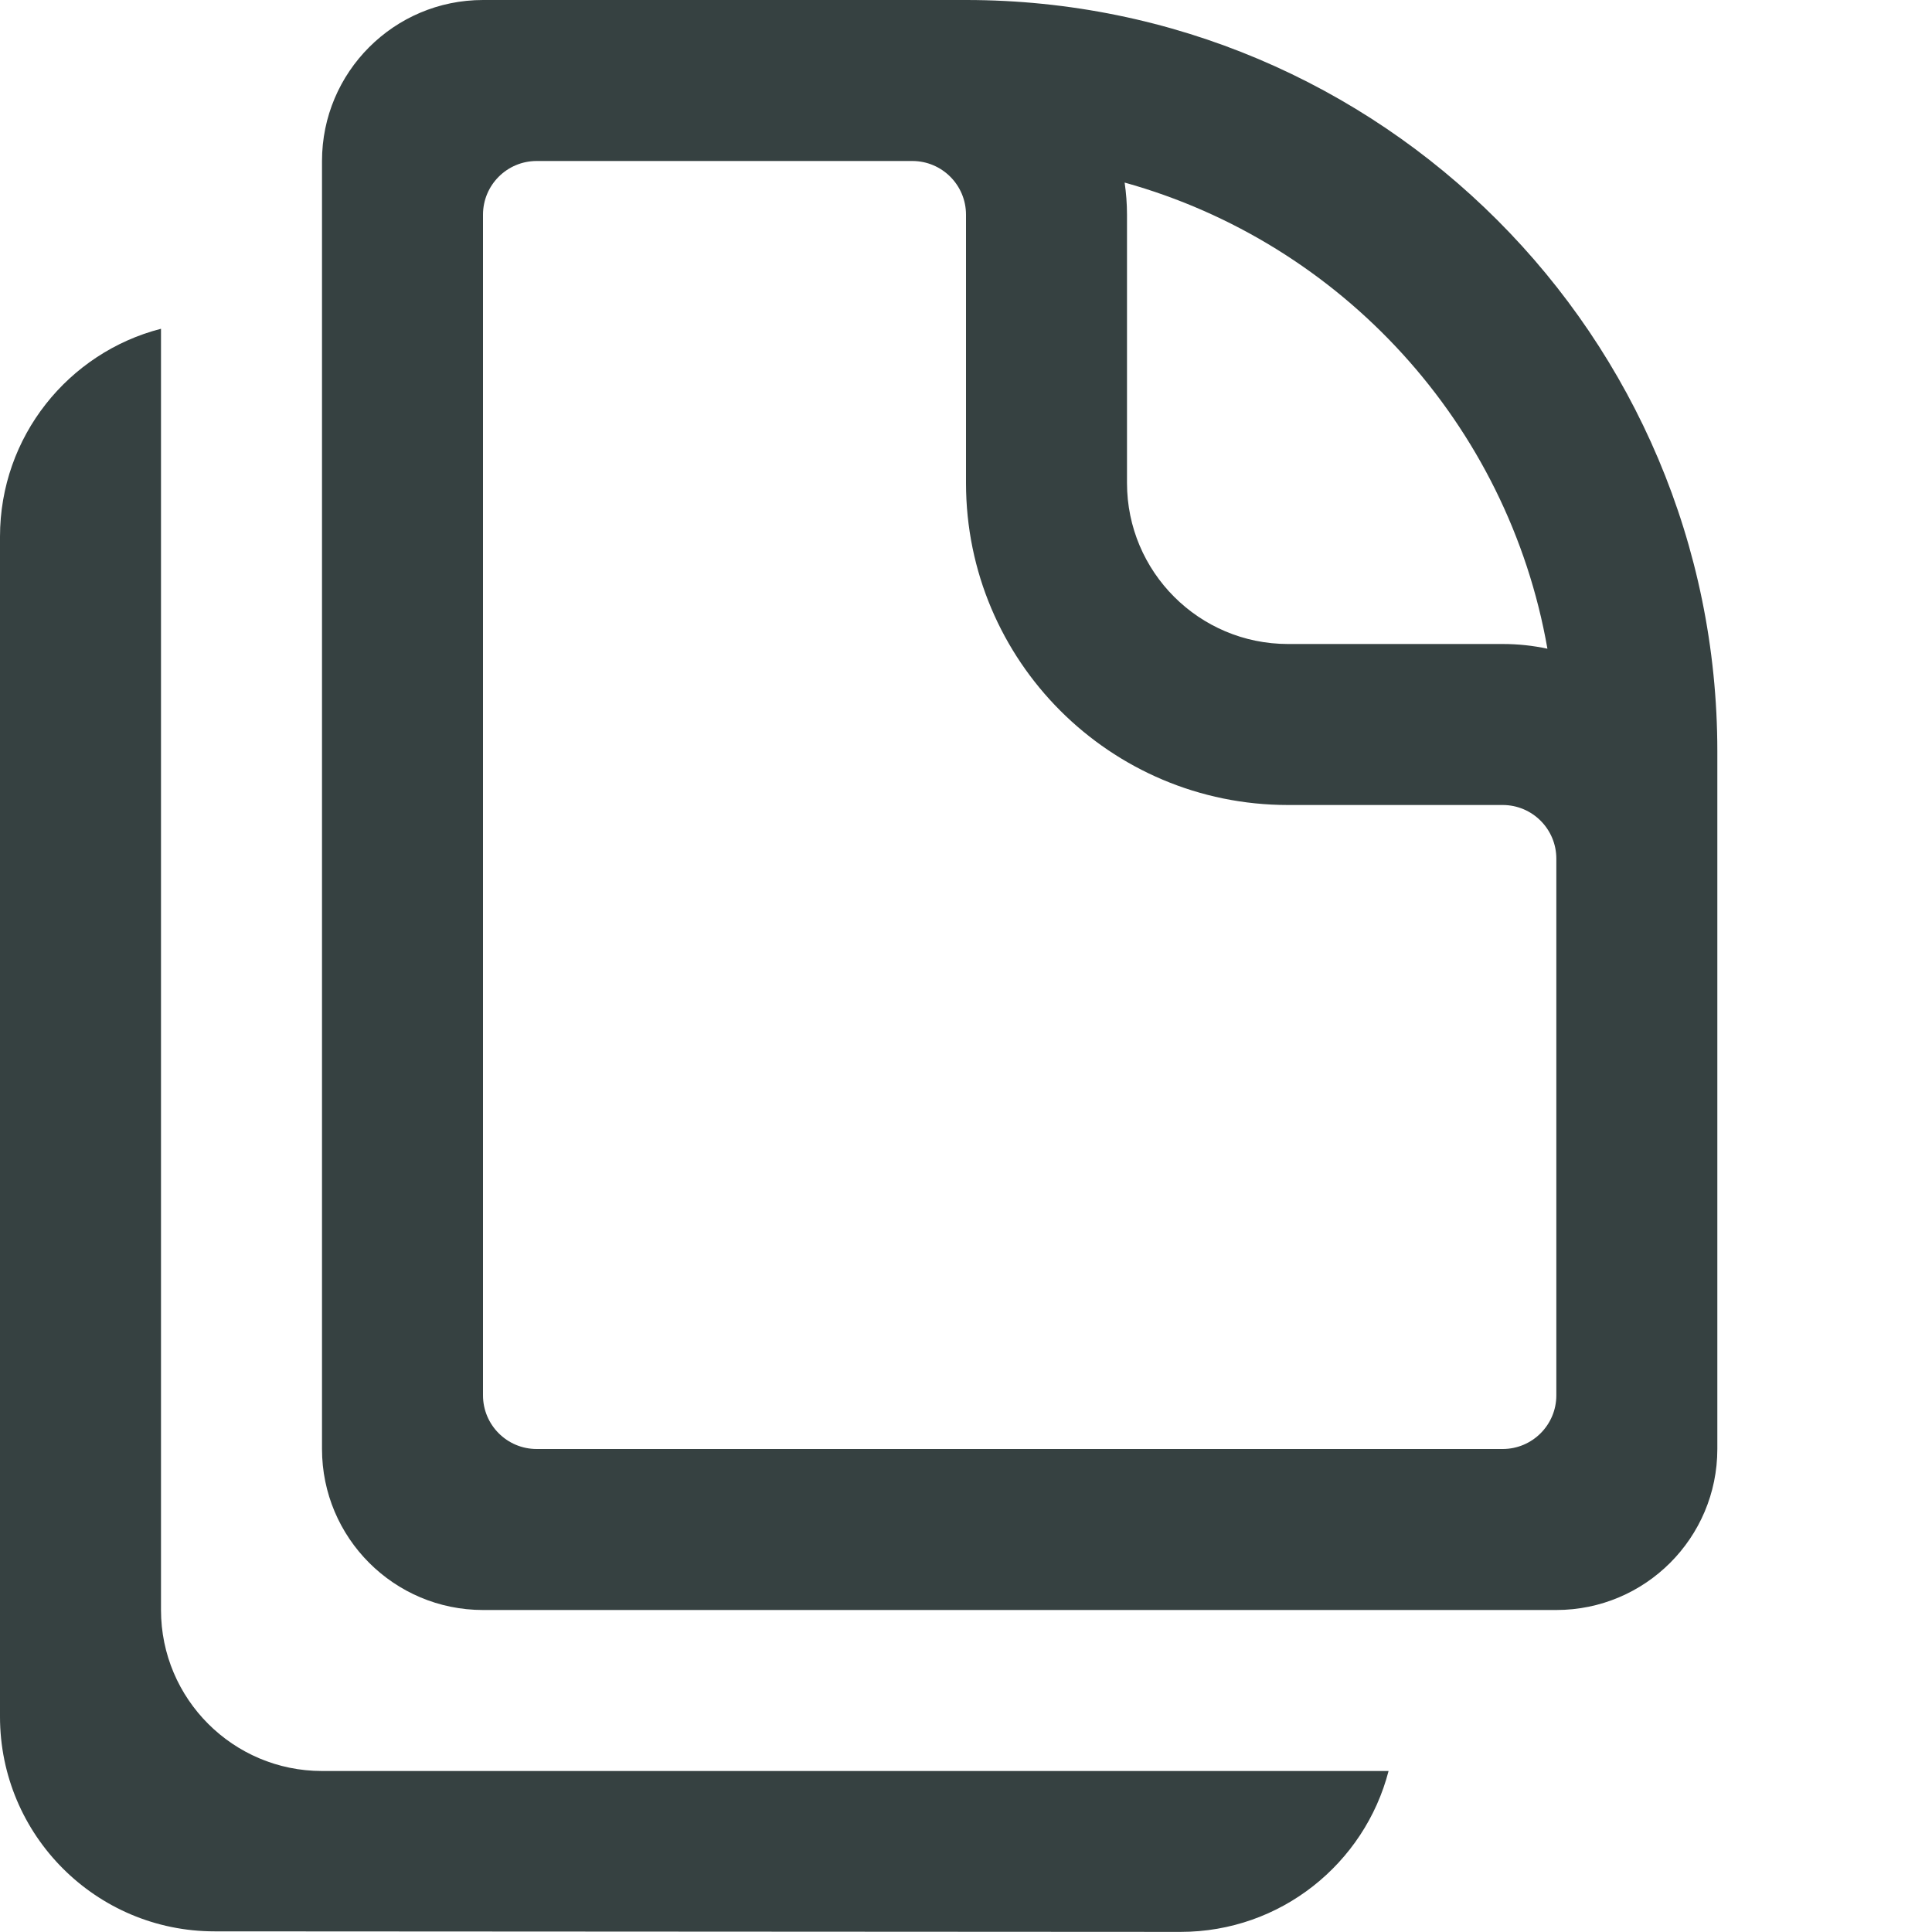 <svg width="18" height="18" viewBox="0 0 18 18" fill="none" xmlns="http://www.w3.org/2000/svg">
<path fill-rule="evenodd" clip-rule="evenodd" d="M16 7C16 3.134 12.866 0 9 0H4.5C3.672 0 3 0.672 3 1.5V13.5C3 14.328 3.672 15 4.5 15H14.5C15.328 15 16 14.328 16 13.5V7ZM5 13.5C4.724 13.5 4.5 13.276 4.5 13V2C4.5 1.724 4.724 1.5 5 1.5H8.5C8.776 1.5 9 1.724 9 2V4.5C9 6.157 10.343 7.5 12 7.5H14C14.276 7.5 14.5 7.724 14.5 8V13C14.5 13.276 14.276 13.5 14 13.5H5ZM10.5 2C10.5 1.898 10.492 1.798 10.478 1.701C12.498 2.263 14.05 3.949 14.417 6.044C14.283 6.015 14.143 6 14 6H12C11.172 6 10.5 5.328 10.5 4.5V2Z" fill="#364141"/>
<path d="M0 5C0 4.068 0.637 3.285 1.5 3.063V15C1.5 15.828 2.172 16.5 3 16.5H12.937C12.714 17.362 11.931 17.999 10.999 17.999L1.999 17.994C0.895 17.994 0 17.098 0 15.994V5Z" fill="#364141"/>
</svg>
